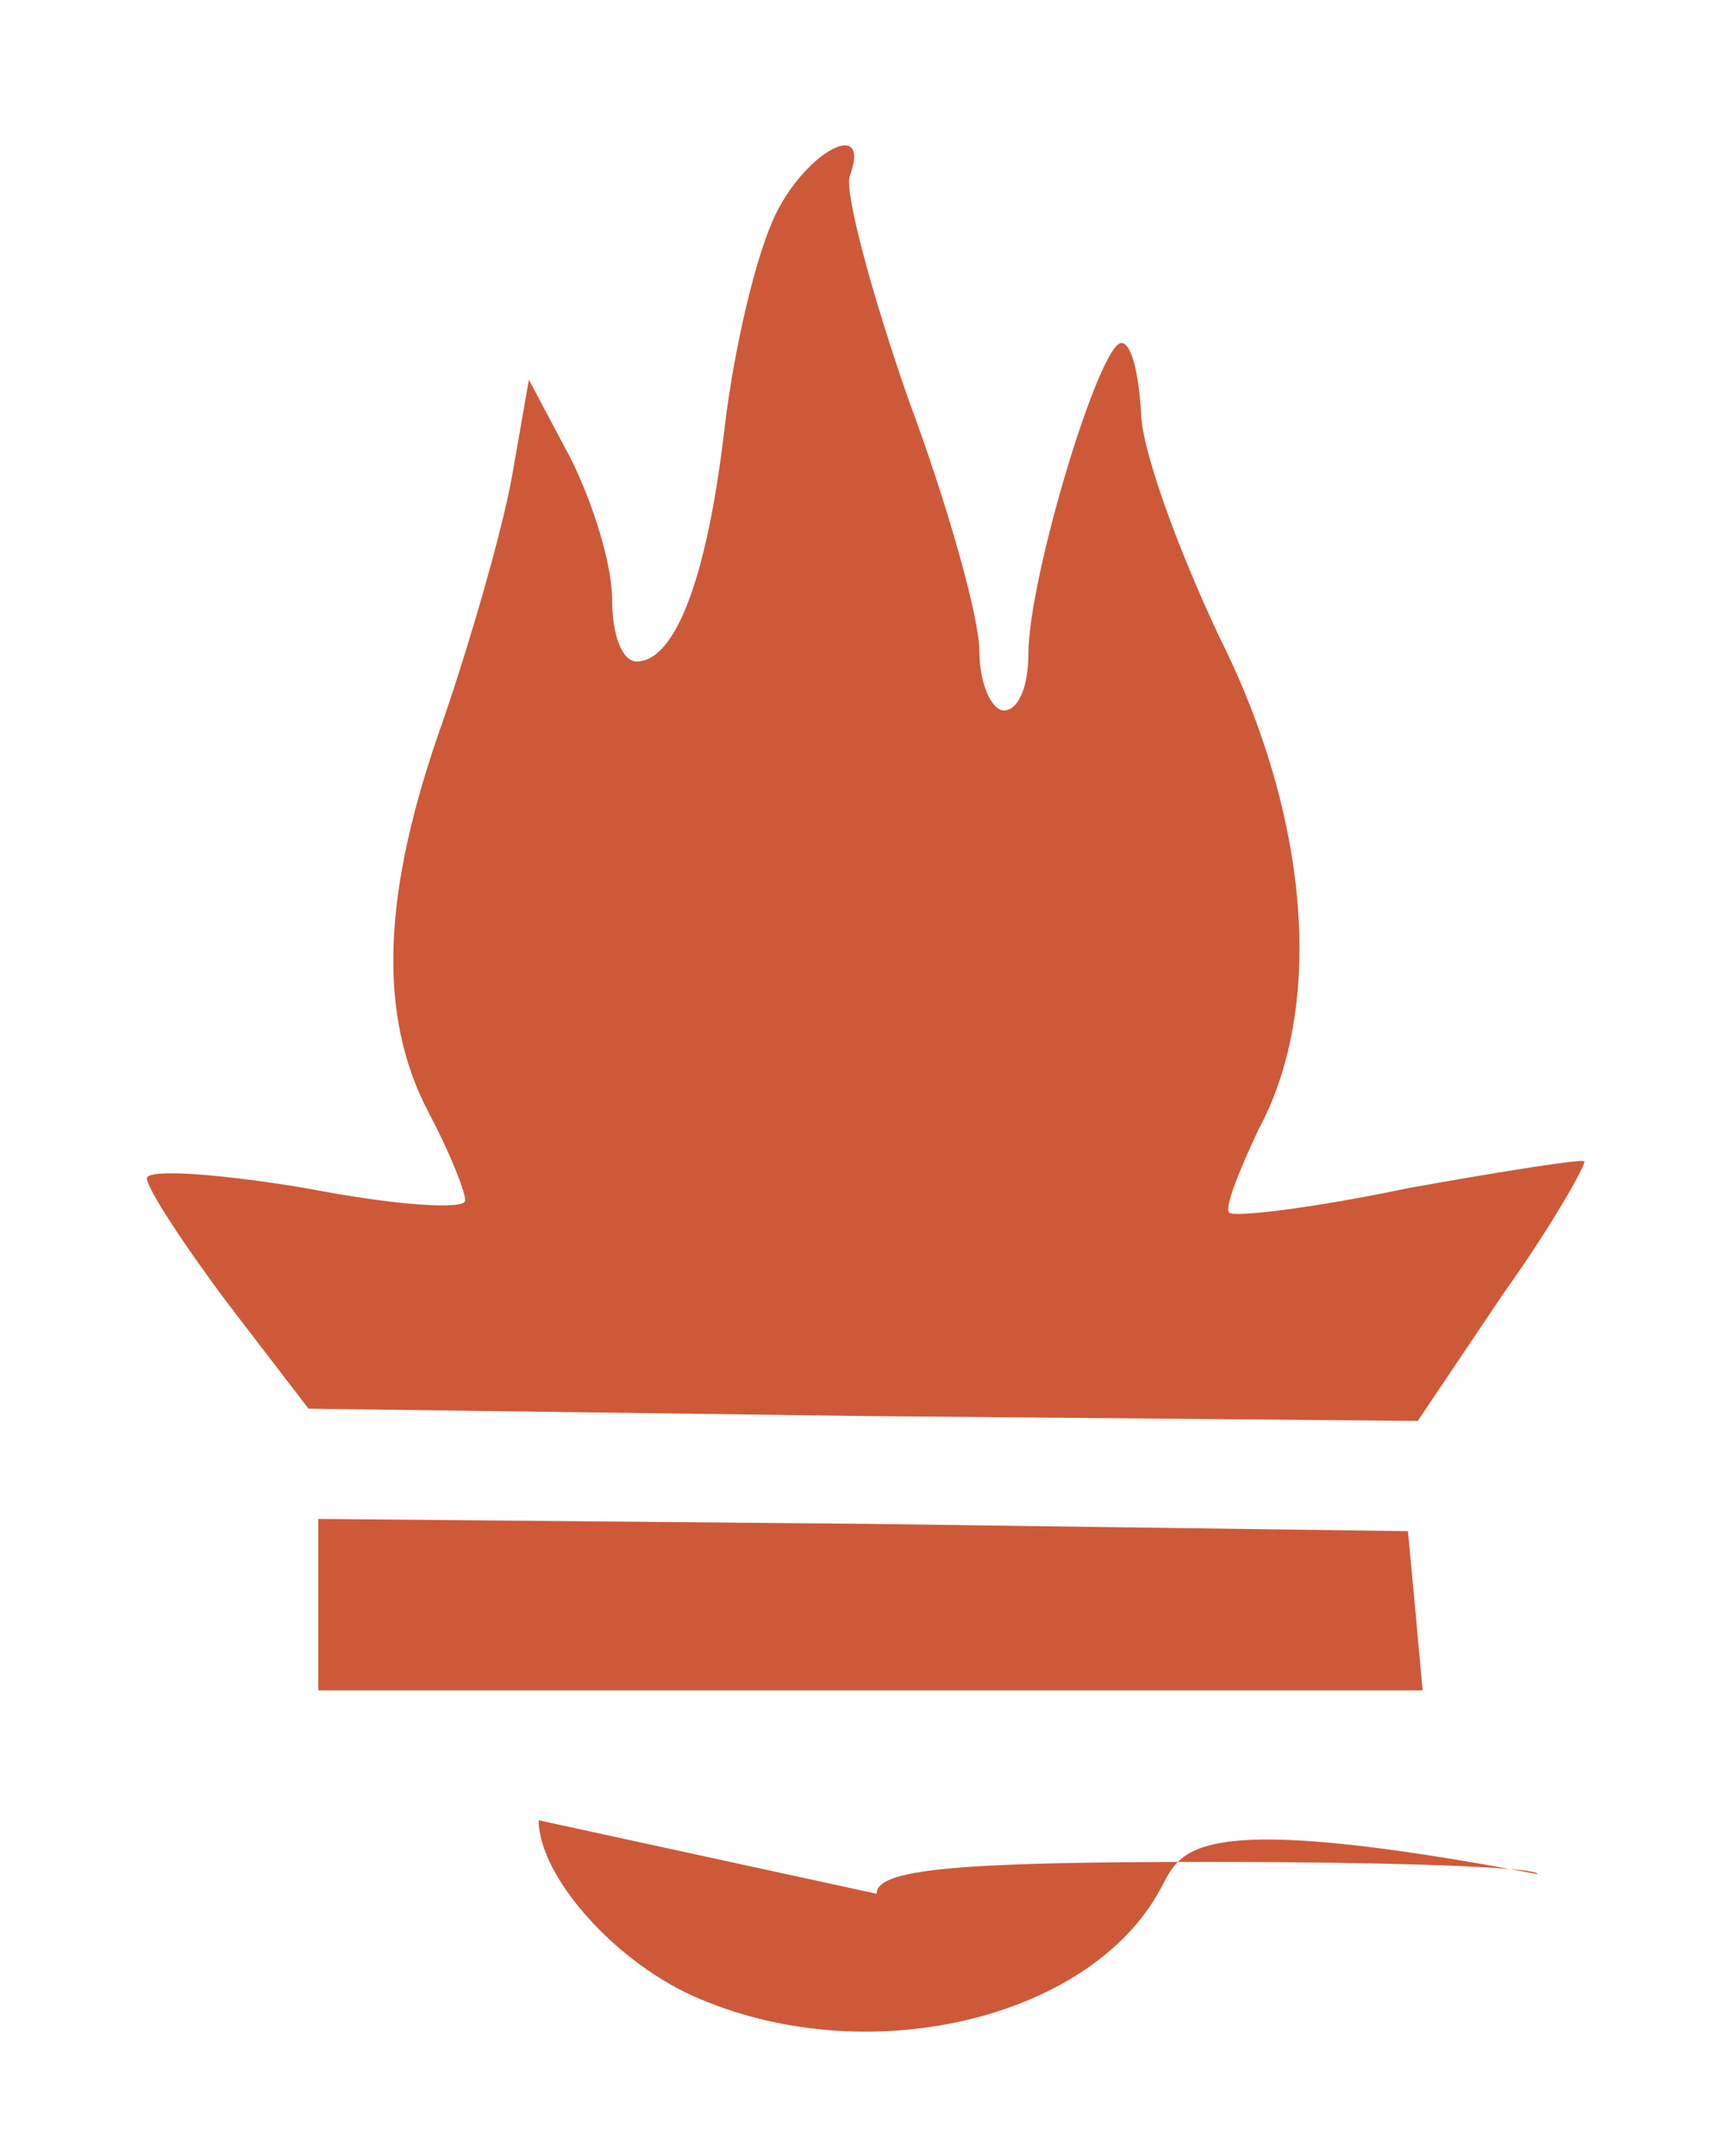 <svg version="1.0" xmlns="http://www.w3.org/2000/svg"
 width="70" height="88" viewBox="0 0 70 88"
 preserveAspectRatio="xMidYMid meet">
<g transform="translate(0,88) scale(0.1,-0.1)"
fill="#CE5938" stroke="none">
<path d="M317 793 c-8 -16 -17 -54 -21 -87 -7 -61 -20 -96 -36 -96 -6 0 -10
11 -10 25 0 15 -8 40 -17 58 l-17 32 -7 -40 c-4 -22 -17 -67 -28 -99 -25 -70
-27 -120 -6 -160 8 -15 15 -32 15 -36 0 -4 -29 -2 -65 5 -36 6 -65 8 -65 4 0
-4 15 -27 33 -51 l33 -43 227 -3 226 -2 35 52 c20 28 34 53 33 54 -1 1 -33 -4
-72 -11 -38 -8 -71 -12 -73 -10 -2 2 4 17 12 34 27 50 21 127 -16 201 -17 36
-32 77 -32 92 -1 16 -4 28 -8 28 -9 0 -38 -96 -38 -127 0 -13 -4 -23 -10 -23
-5 0 -10 11 -10 24 0 14 -13 60 -29 103 -15 43 -26 84 -24 91 9 24 -17 11 -30
-15z"/>
<path d="M130 225 l0 -35 226 0 225 0 -3 33 -3 32 -222 3 -223 2 0 -35z"/>
<path d="M220 137 c0 -23 32 -59 66 -73 71 -30 162 -7 189 47 8 15 15 30 153 4 0 3 -61 5 -135 5 -103 0 -135 -3 -135 -13z"/>
</g>
</svg>
